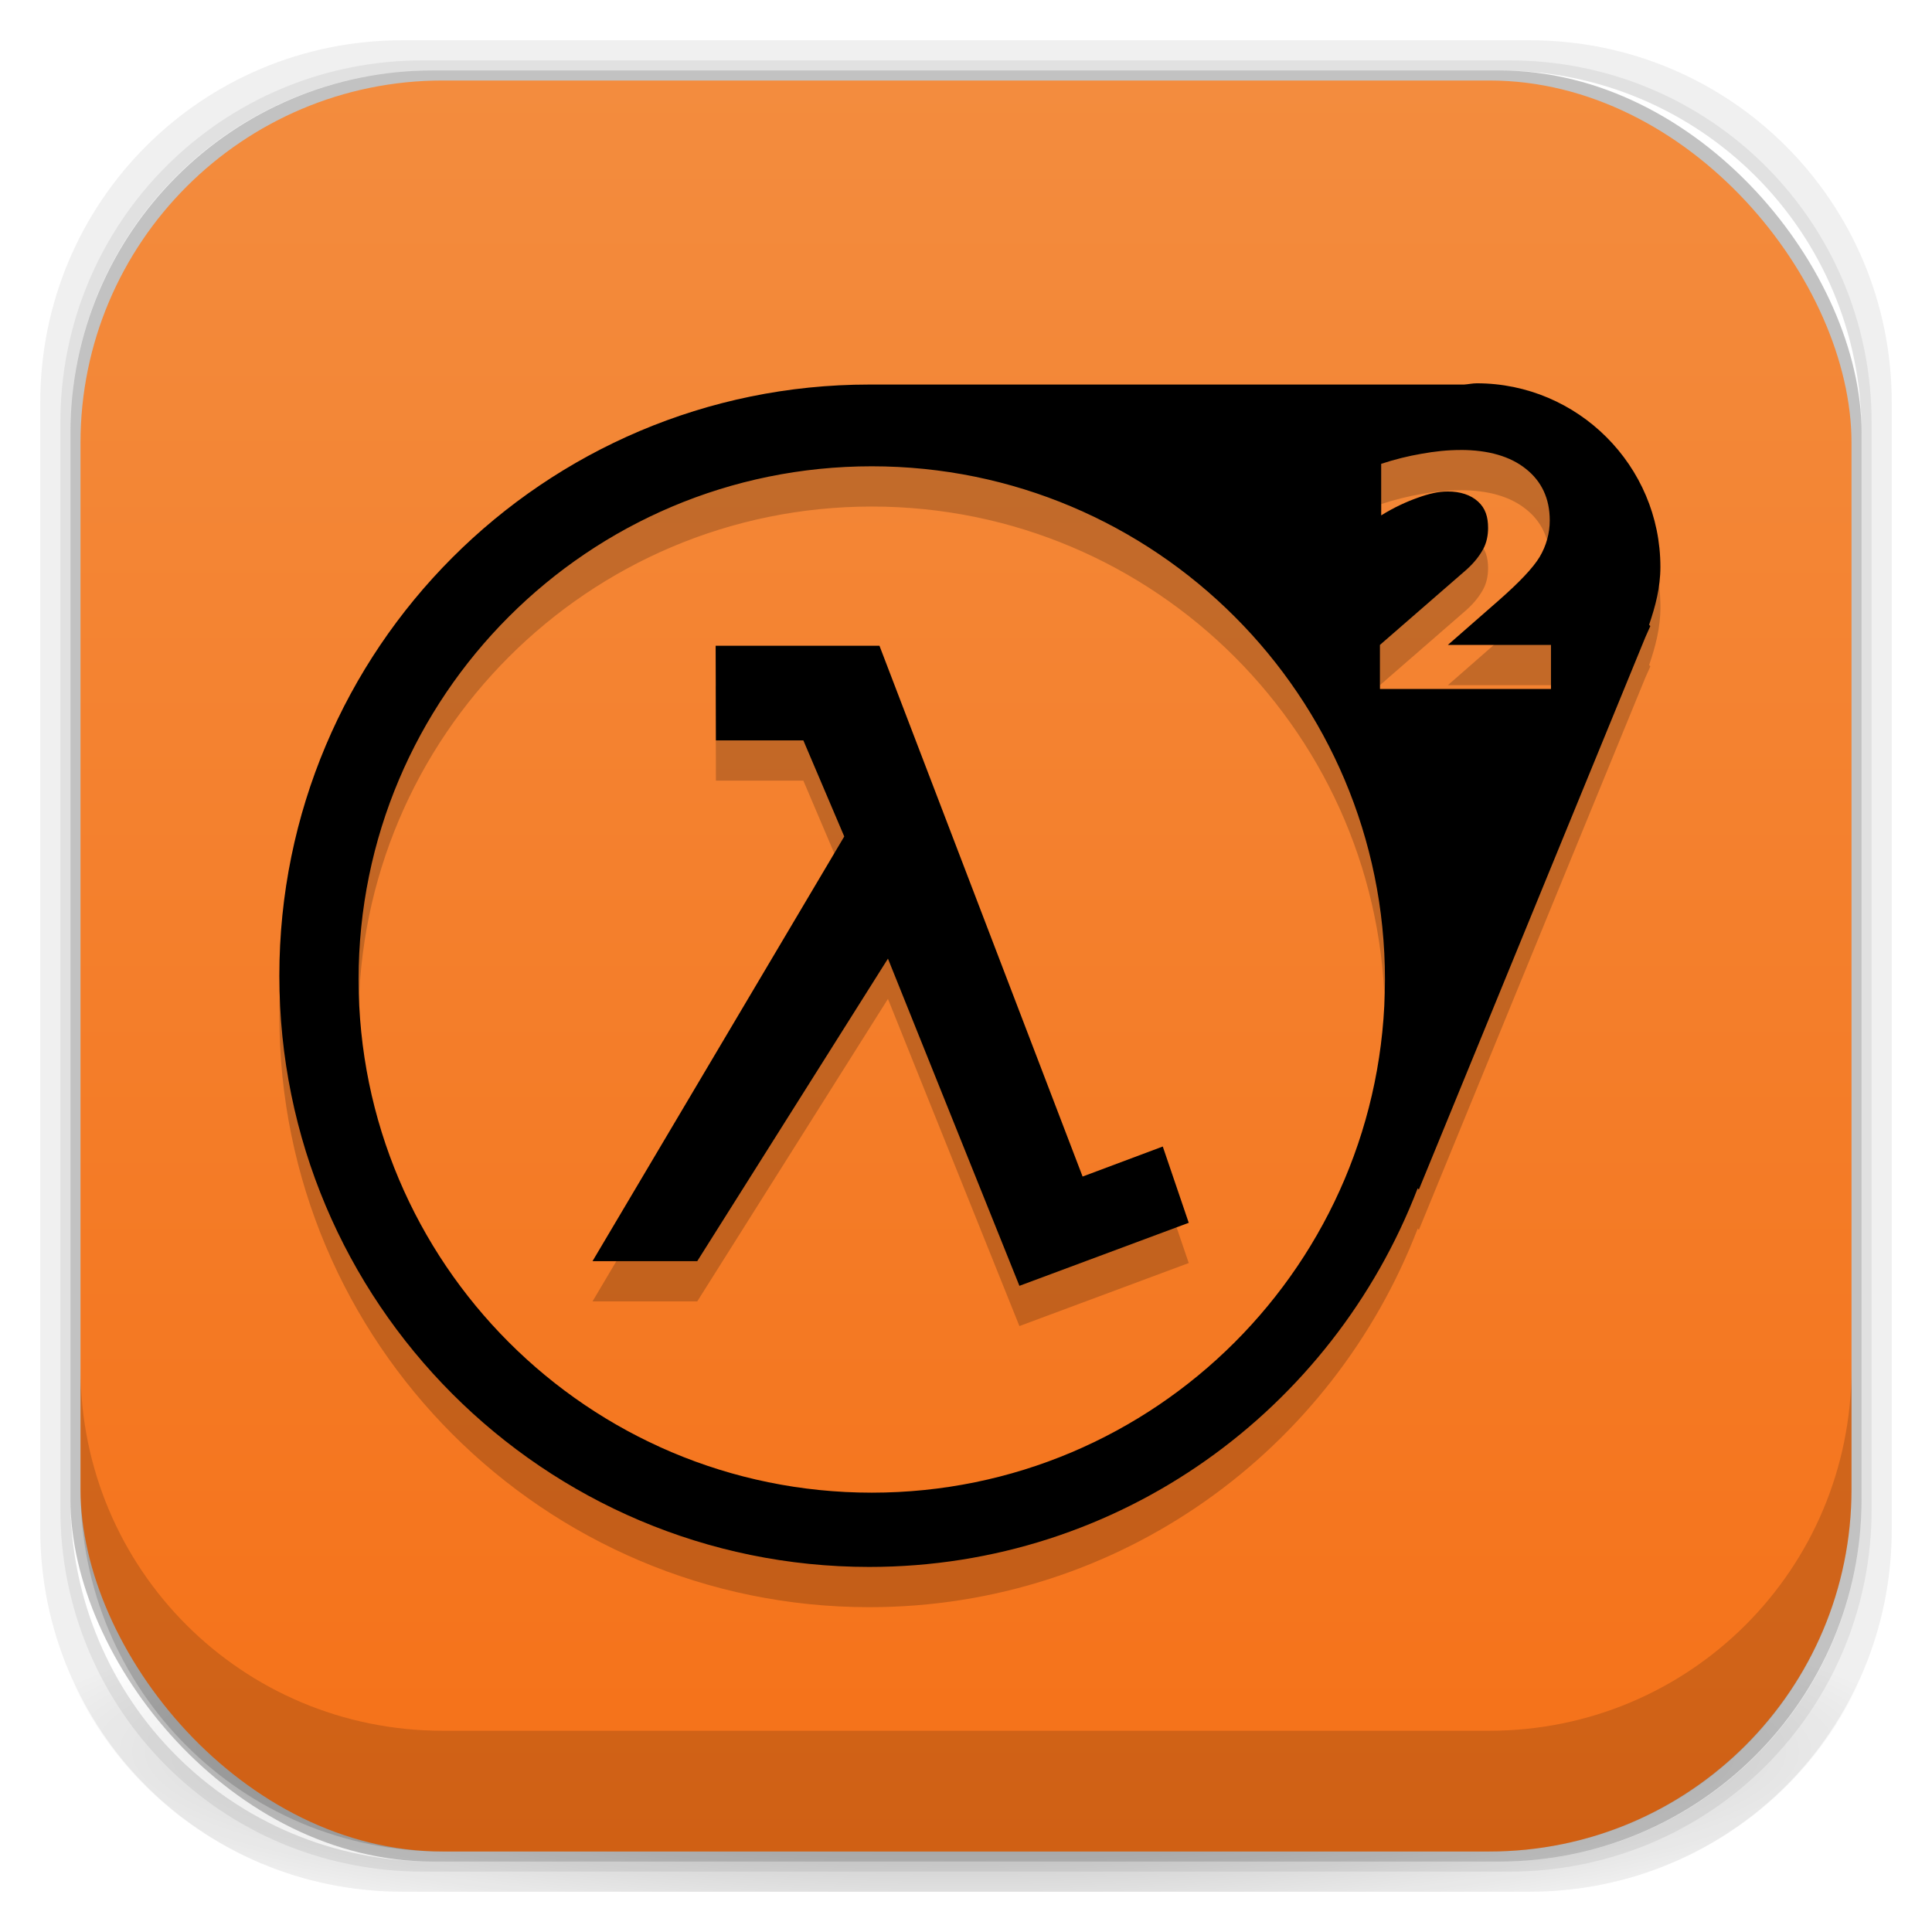 <?xml version="1.0" encoding="UTF-8" standalone="no"?>
<!-- Created with Inkscape (http://www.inkscape.org/) -->

<svg
   xmlns:dc="http://purl.org/dc/elements/1.1/"
   xmlns:cc="http://creativecommons.org/ns#"
   xmlns:rdf="http://www.w3.org/1999/02/22-rdf-syntax-ns#"
   xmlns:svg="http://www.w3.org/2000/svg"
   xmlns="http://www.w3.org/2000/svg"
   xmlns:xlink="http://www.w3.org/1999/xlink"
   xmlns:sodipodi="http://sodipodi.sourceforge.net/DTD/sodipodi-0.dtd"
   xmlns:inkscape="http://www.inkscape.org/namespaces/inkscape"
   width="48"
   height="48"
   id="svg4230"
   version="1.1"
   inkscape:version="0.48.4 r9939"
   sodipodi:docname="steam_icon_380.svg">
  <defs
     id="defs4232">
    <linearGradient
       id="linearGradient3900">
      <stop
         id="stop3902"
         offset="0"
         style="stop-color:#f57118;stop-opacity:1;" />
      <stop
         id="stop3904"
         offset="1"
         style="stop-color:#f38c3e;stop-opacity:1;" />
    </linearGradient>
    <linearGradient
       id="linearGradient4015">
      <stop
         style="stop-color:#000000;stop-opacity:0.392;"
         offset="0"
         id="stop4017" />
      <stop
         style="stop-color:#000000;stop-opacity:0;"
         offset="1"
         id="stop4019" />
    </linearGradient>
    <linearGradient
       id="linearGradient3997">
      <stop
         style="stop-color:#d7d6d6;stop-opacity:1;"
         offset="0"
         id="stop3999" />
      <stop
         style="stop-color:#ffffff;stop-opacity:1;"
         offset="1"
         id="stop4001" />
    </linearGradient>
    <linearGradient
       id="linearGradient3932">
      <stop
         style="stop-color:#f7f7f7;stop-opacity:1;"
         offset="0"
         id="stop3934" />
      <stop
         style="stop-color:#ffdbdb;stop-opacity:1;"
         offset="1"
         id="stop3936" />
    </linearGradient>
    <linearGradient
       inkscape:collect="always"
       id="linearGradient3890">
      <stop
         style="stop-color:#000000;stop-opacity:1;"
         offset="0"
         id="stop3892" />
      <stop
         style="stop-color:#000000;stop-opacity:0;"
         offset="1"
         id="stop3894" />
    </linearGradient>
    <linearGradient
       id="linearGradient3877">
      <stop
         style="stop-color:#000000;stop-opacity:0;"
         offset="0"
         id="stop3879" />
      <stop
         style="stop-color:#000000;stop-opacity:0.039;"
         offset="1"
         id="stop3881" />
    </linearGradient>
    <linearGradient
       id="linearGradient4524">
      <stop
         style="stop-color:#b9292a;stop-opacity:1;"
         offset="0"
         id="stop4526" />
      <stop
         style="stop-color:#ef5457;stop-opacity:1;"
         offset="1"
         id="stop4528" />
    </linearGradient>
    <linearGradient
       id="linearGradient4512">
      <stop
         style="stop-color:#d9d2d1;stop-opacity:1;"
         offset="0"
         id="stop4514" />
      <stop
         style="stop-color:#fefcfc;stop-opacity:1;"
         offset="1"
         id="stop4516" />
    </linearGradient>
    <linearGradient
       id="linearGradient4243">
      <stop
         style="stop-color:#000000;stop-opacity:1;"
         offset="0"
         id="stop4245" />
      <stop
         style="stop-color:#000000;stop-opacity:0;"
         offset="1"
         id="stop4247" />
    </linearGradient>
    <linearGradient
       id="linearGradient4216">
      <stop
         style="stop-color:#a0c4e6;stop-opacity:1;"
         offset="0"
         id="stop4218" />
      <stop
         style="stop-color:#d0e2f1;stop-opacity:1;"
         offset="1"
         id="stop4220" />
    </linearGradient>
    <linearGradient
       id="linearGradient4208">
      <stop
         style="stop-color:#70a3d6;stop-opacity:1;"
         offset="0"
         id="stop4210" />
      <stop
         style="stop-color:#88b6e1;stop-opacity:1;"
         offset="1"
         id="stop4212" />
    </linearGradient>
    <linearGradient
       id="linearGradient4200">
      <stop
         style="stop-color:#427dbe;stop-opacity:1;"
         offset="0"
         id="stop4202" />
      <stop
         style="stop-color:#739bd1;stop-opacity:1;"
         offset="1"
         id="stop4204" />
    </linearGradient>
    <linearGradient
       id="linearGradient4192">
      <stop
         style="stop-color:#4970a4;stop-opacity:1;"
         offset="0"
         id="stop4194" />
      <stop
         style="stop-color:#6090c0;stop-opacity:1;"
         offset="1"
         id="stop4196" />
    </linearGradient>
    <radialGradient
       inkscape:collect="always"
       xlink:href="#linearGradient3688-166-749-5-9-1"
       id="radialGradient4351"
       gradientUnits="userSpaceOnUse"
       gradientTransform="matrix(2.32,0,0,0.4,28.618,28.6)"
       cx="4.993"
       cy="43.5"
       fx="4.993"
       fy="43.5"
       r="2.5" />
    <linearGradient
       id="linearGradient3688-166-749-5-9-1">
      <stop
         id="stop2883-0-2-9"
         style="stop-color:#181818;stop-opacity:1"
         offset="0" />
      <stop
         id="stop2885-5-3-8"
         style="stop-color:#181818;stop-opacity:0"
         offset="1" />
    </linearGradient>
    <linearGradient
       id="linearGradient3688-464-309-8-9-4">
      <stop
         id="stop2889-9-9-1"
         style="stop-color:#181818;stop-opacity:1"
         offset="0" />
      <stop
         id="stop2891-4-2-9"
         style="stop-color:#181818;stop-opacity:0"
         offset="1" />
    </linearGradient>
    <linearGradient
       id="linearGradient3702-501-757-0-4-0">
      <stop
         id="stop2895-0-2-1"
         style="stop-color:#181818;stop-opacity:0"
         offset="0" />
      <stop
         id="stop2897-2-8-2"
         style="stop-color:#181818;stop-opacity:1"
         offset="0.5" />
      <stop
         id="stop2899-6-1-6"
         style="stop-color:#181818;stop-opacity:0"
         offset="1" />
    </linearGradient>
    <linearGradient
       id="linearGradient3811-3">
      <stop
         style="stop-color:#000000;stop-opacity:1;"
         offset="0"
         id="stop3813-0" />
      <stop
         style="stop-color:#000000;stop-opacity:0;"
         offset="1"
         id="stop3815-0" />
    </linearGradient>
    <clipPath
       id="clipPath-887332295">
      <g
         id="g3945"
         transform="translate(0,-1004.362)">
        <rect
           id="rect3947"
           fill="#1890d0"
           width="46"
           height="46"
           x="1"
           y="1005.36"
           rx="4" />
      </g>
    </clipPath>
    <clipPath
       id="clipPath-867792831">
      <g
         id="g3940"
         transform="translate(0,-1004.362)">
        <rect
           id="rect3942"
           fill="#1890d0"
           width="46"
           height="46"
           x="1"
           y="1005.36"
           rx="4" />
      </g>
    </clipPath>
    <linearGradient
       gradientTransform="translate(-47.998,0.002)"
       gradientUnits="userSpaceOnUse"
       x2="47"
       x1="1"
       id="linearGradient3764">
      <stop
         id="stop3935"
         stop-opacity="1"
         stop-color="#e4e4e4" />
      <stop
         id="stop3937"
         stop-opacity="1"
         stop-color="#eee"
         offset="1" />
    </linearGradient>
    <radialGradient
       inkscape:collect="always"
       xlink:href="#linearGradient4243"
       id="radialGradient4274"
       gradientUnits="userSpaceOnUse"
       gradientTransform="matrix(1.043,0,0,0.196,-1.043,35.185)"
       cx="24"
       cy="42.5"
       fx="24"
       fy="42.5"
       r="23" />
    <linearGradient
       inkscape:collect="always"
       xlink:href="#linearGradient3900"
       id="linearGradient4530"
       x1="24"
       y1="46"
       x2="24"
       y2="2"
       gradientUnits="userSpaceOnUse" />
    <linearGradient
       inkscape:collect="always"
       xlink:href="#linearGradient4512"
       id="linearGradient4554"
       gradientUnits="userSpaceOnUse"
       x1="12.5"
       y1="28"
       x2="12.5"
       y2="17" />
    <radialGradient
       inkscape:collect="always"
       xlink:href="#linearGradient3877"
       id="radialGradient3883"
       cx="24"
       cy="23"
       fx="24"
       fy="23"
       r="15"
       gradientUnits="userSpaceOnUse" />
    <radialGradient
       inkscape:collect="always"
       xlink:href="#linearGradient3890"
       id="radialGradient3896"
       cx="24"
       cy="23"
       fx="24"
       fy="23"
       r="15"
       gradientUnits="userSpaceOnUse" />
    <linearGradient
       inkscape:collect="always"
       xlink:href="#linearGradient3932"
       id="linearGradient3938"
       x1="24"
       y1="1018.362"
       x2="24"
       y2="1037.362"
       gradientUnits="userSpaceOnUse" />
    <linearGradient
       inkscape:collect="always"
       xlink:href="#linearGradient3932"
       id="linearGradient3086"
       gradientUnits="userSpaceOnUse"
       x1="24"
       y1="1018.362"
       x2="24"
       y2="1037.362" />
    <linearGradient
       inkscape:collect="always"
       xlink:href="#linearGradient3932"
       id="linearGradient3088"
       gradientUnits="userSpaceOnUse"
       x1="24"
       y1="1018.362"
       x2="24"
       y2="1037.362" />
    <linearGradient
       inkscape:collect="always"
       xlink:href="#linearGradient3932"
       id="linearGradient3091"
       gradientUnits="userSpaceOnUse"
       x1="24"
       y1="1018.362"
       x2="24"
       y2="1036.362"
       gradientTransform="translate(0,1)" />
    <linearGradient
       inkscape:collect="always"
       xlink:href="#linearGradient3932"
       id="linearGradient3094"
       gradientUnits="userSpaceOnUse"
       x1="24"
       y1="1018.362"
       x2="24"
       y2="1037.362"
       gradientTransform="translate(0,1)" />
    <linearGradient
       inkscape:collect="always"
       xlink:href="#linearGradient3932"
       id="linearGradient3098"
       gradientUnits="userSpaceOnUse"
       x1="24"
       y1="1018.362"
       x2="24"
       y2="1036.362"
       gradientTransform="matrix(1,0,0,-1,0,2054.724)" />
    <linearGradient
       inkscape:collect="always"
       xlink:href="#linearGradient3932"
       id="linearGradient3892"
       x1="24"
       y1="1018.362"
       x2="24"
       y2="1037.362"
       gradientUnits="userSpaceOnUse" />
    <clipPath
       id="clipPath-440697951">
      <g
         id="g3109"
         transform="translate(0,-1004.362)">
        <path
           id="path3111"
           fill="#1890d0"
           transform="matrix(15.333,0,0,11.5,415,878.862)"
           d="m -24 13 c 0 1.105 -0.672 2 -1.5 2 -0.828 0 -1.5 -0.895 -1.5 -2 0 -1.105 0.672 -2 1.5 -2 0.828 0 1.5 0.895 1.5 2 z" />
      </g>
    </clipPath>
    <clipPath
       id="clipPath-429329264">
      <g
         id="g3104"
         transform="translate(0,-1004.362)">
        <path
           id="path3106"
           fill="#1890d0"
           transform="matrix(15.333,0,0,11.5,415,878.862)"
           d="m -24 13 c 0 1.105 -0.672 2 -1.5 2 -0.828 0 -1.5 -0.895 -1.5 -2 0 -1.105 0.672 -2 1.5 -2 0.828 0 1.5 0.895 1.5 2 z" />
      </g>
    </clipPath>
    <linearGradient
       gradientTransform="matrix(0,-1,1,0,-1.5e-6,48)"
       gradientUnits="userSpaceOnUse"
       x2="47"
       x1="1"
       id="linearGradient3764-6">
      <stop
         id="stop3099"
         stop-opacity="1"
         stop-color="#e1281f" />
      <stop
         id="stop3101"
         stop-opacity="1"
         stop-color="#e33a31"
         offset="1" />
    </linearGradient>
  </defs>
  <sodipodi:namedview
     id="base"
     pagecolor="#ffffff"
     bordercolor="#666666"
     borderopacity="1.0"
     inkscape:pageopacity="0.0"
     inkscape:pageshadow="2"
     inkscape:zoom="10"
     inkscape:cx="15.684421"
     inkscape:cy="20.874595"
     inkscape:document-units="px"
     inkscape:current-layer="layer1"
     showgrid="false"
     inkscape:showpageshadow="false"
     borderlayer="true"
     inkscape:window-width="1600"
     inkscape:window-height="843"
     inkscape:window-x="0"
     inkscape:window-y="28"
     inkscape:window-maximized="1"
     showguides="false"
     inkscape:guide-bbox="true">
    <inkscape:grid
       type="xygrid"
       id="grid4162" />
    <sodipodi:guide
       position="1,47"
       orientation="46,0"
       id="guide4163" />
    <sodipodi:guide
       position="1,1"
       orientation="0,46"
       id="guide4165" />
    <sodipodi:guide
       position="47,1"
       orientation="-46,0"
       id="guide4167" />
    <sodipodi:guide
       position="47,47"
       orientation="0,-46"
       id="guide4169" />
    <sodipodi:guide
       position="2,46"
       orientation="44,0"
       id="guide4173" />
    <sodipodi:guide
       position="2,2"
       orientation="0,44"
       id="guide4175" />
    <sodipodi:guide
       position="46,2"
       orientation="-44,0"
       id="guide4177" />
    <sodipodi:guide
       position="46,46"
       orientation="0,-44"
       id="guide4179" />
    <sodipodi:guide
       position="3,45"
       orientation="42,0"
       id="guide4183" />
    <sodipodi:guide
       position="45,3"
       orientation="-42,0"
       id="guide4187" />
    <sodipodi:guide
       position="45,45"
       orientation="0,-42"
       id="guide4189" />
    <sodipodi:guide
       position="3,45"
       orientation="42,0"
       id="guide4193" />
    <sodipodi:guide
       position="3,3"
       orientation="0,42"
       id="guide4195" />
    <sodipodi:guide
       position="45,3"
       orientation="-42,0"
       id="guide4197" />
    <sodipodi:guide
       position="45,45"
       orientation="0,-42"
       id="guide4199" />
    <sodipodi:guide
       position="3,10"
       orientation="7,0"
       id="guide4203" />
    <sodipodi:guide
       position="3,3"
       orientation="0,42"
       id="guide4205" />
    <sodipodi:guide
       position="45,3"
       orientation="-7,0"
       id="guide4207" />
    <sodipodi:guide
       position="45,10"
       orientation="0,-42"
       id="guide4209" />
  </sodipodi:namedview>
  <g
     inkscape:groupmode="layer"
     id="layer3"
     inkscape:label="Fake blur shadow"
     style="display:inline"
     sodipodi:insensitive="true">
    <path
       style="opacity:0.06;fill:#000000;fill-opacity:1;stroke:none"
       d="M 10,1 C 5.014,1 1,5.014 1,10 l 0,28 c 0,4.986 4.014,9 9,9 l 28,0 c 4.986,0 9,-4.014 9,-9 L 47,10 C 47,5.014 42.986,1 38,1 L 10,1 z m 0.5,0.5 27,0 c 4.986,0 9,4.014 9,9 l 0,27 c 0,4.986 -4.014,9 -9,9 l -27,0 c -4.986,0 -9,-4.014 -9,-9 l 0,-27 c 0,-4.986 4.014,-9 9,-9 z"
       id="rect3829"
       inkscape:connector-curvature="0" />
    <path
       style="opacity:0.12;fill:#000000;fill-opacity:1;stroke:none"
       d="m 10.5,1.5 c -4.986,0 -9,4.014 -9,9 l 0,27 c 0,4.986 4.014,9 9,9 l 27,0 c 4.986,0 9,-4.014 9,-9 l 0,-27 c 0,-4.986 -4.014,-9 -9,-9 l -27,0 z m 0.25,0.25 26.5,0 c 4.986,0 9,4.014 9,9 l 0,26.5 c 0,4.986 -4.014,9 -9,9 l -26.5,0 c -4.986,0 -9,-4.014 -9,-9 l 0,-26.5 c 0,-4.986 4.014,-9 9,-9 z"
       id="rect3827"
       inkscape:connector-curvature="0" />
    <rect
       style="opacity:0.24;fill:#000000;fill-opacity:1;stroke:none"
       id="rect3038-4"
       width="44.5"
       height="44.5"
       x="1.75"
       y="1.75"
       ry="9"
       rx="9" />
  </g>
  <g
     inkscape:groupmode="layer"
     id="layer6"
     inkscape:label="Blob"
     style="display:inline"
     sodipodi:insensitive="true">
    <path
       style="opacity:0.3;fill:url(#radialGradient4274);fill-opacity:1;stroke:none"
       d="M 1.031,39 C 1.519,43.519 5.347,47 10,47 l 28,0 c 4.653,0 8.481,-3.481 8.969,-8 l -45.938,0 z"
       id="rect4241"
       inkscape:connector-curvature="0" />
  </g>
  <g
     inkscape:groupmode="layer"
     id="layer2"
     inkscape:label="Baseplate"
     style="display:inline">
    <rect
       style="fill:url(#linearGradient4530);fill-opacity:1.0;stroke:none"
       id="rect3038"
       width="44"
       height="44"
       x="2"
       y="2"
       ry="9"
       rx="9" />
  </g>
  <g
     inkscape:label="Symbol"
     inkscape:groupmode="layer"
     id="layer1"
     transform="translate(0,-1004.362)"
     style="display:inline">
    <g
       id="g3919"
       transform="translate(-2.654,0.054)">
      <path
         id="path3891"
         transform="translate(0,1004.362)"
         d="m 39.344,9.469 c -0.108,0 -0.206,0.024 -0.312,0.031 L 24.25,9.5 c -8.085,0 -14.656,6.574 -14.656,14.688 0,8.114 6.571,14.688 14.656,14.688 6.227,0 11.51,-3.905 13.625,-9.406 L 37.906,29.5 43.531,15.781 43.656,15.5 43.625,15.469 c 0.157,-0.46 0.281,-0.924 0.281,-1.438 0,-2.513 -2.05,-4.562 -4.562,-4.562 z M 38.938,11.125 c 0.698,6e-6 1.24,0.161 1.625,0.469 0.388,0.307 0.594,0.732 0.594,1.281 -5e-6,0.318 -0.086,0.63 -0.25,0.906 -0.164,0.273 -0.505,0.633 -1.031,1.094 l -1.25,1.094 2.562,0 0,1.094 -4.25,0 0,-1.094 2.156,-1.875 c 0.19,-0.172 0.315,-0.336 0.406,-0.5 0.091,-0.164 0.125,-0.354 0.125,-0.531 -3e-6,-0.273 -0.065,-0.49 -0.25,-0.656 -0.182,-0.167 -0.445,-0.25 -0.75,-0.25 -0.234,5e-6 -0.471,0.055 -0.75,0.156 -0.279,0.099 -0.589,0.24 -0.906,0.438 l 0,-1.281 c 0.339,-0.112 0.669,-0.193 1,-0.25 0.331,-0.06 0.651,-0.094 0.969,-0.094 z m -14.625,0.406 c 7.041,0 12.75,5.709 12.75,12.75 0,7.041 -5.709,12.75 -12.75,12.75 -7.041,0 -12.75,-5.709 -12.75,-12.75 0,-7.041 5.709,-12.75 12.75,-12.75 z"
         style="fill:#000000;fill-opacity:1;fill-rule:nonzero;stroke:#611212;stroke-width:0;stroke-linecap:round;stroke-linejoin:miter;stroke-miterlimit:4;stroke-opacity:1;stroke-dasharray:none;stroke-dashoffset:0"
         inkscape:connector-curvature="0" />
      <path
         inkscape:connector-curvature="0"
         id="path3914"
         d="m 20.434,1021.351 4.07,0 5.047,13.188 1.992,-0.746 0.645,1.895 -4.207,1.566 -3.266,-8.129 -4.738,7.516 -2.602,0 6.254,-10.551 -1.016,-2.387 -2.172,0 z"
         style="opacity:0.2;fill:#000000;fill-opacity:1;stroke:#000000;stroke-width:0;stroke-linecap:butt;stroke-linejoin:miter;stroke-miterlimit:4;stroke-opacity:1;stroke-dasharray:none" />
      <path
         style="fill:#000000;fill-opacity:1;stroke:#000000;stroke-width:0;stroke-linecap:butt;stroke-linejoin:miter;stroke-miterlimit:4;stroke-opacity:1;stroke-dasharray:none"
         d="m 20.434,1020.351 4.07,0 5.047,13.188 1.992,-0.746 0.645,1.895 -4.207,1.566 -3.266,-8.129 -4.738,7.516 -2.602,0 6.254,-10.551 -1.016,-2.387 -2.172,0 z"
         id="path3908"
         inkscape:connector-curvature="0" />
      <path
         inkscape:connector-curvature="0"
         style="opacity:0.2;fill:#000000;fill-opacity:1;fill-rule:nonzero;stroke:#611212;stroke-width:0;stroke-linecap:round;stroke-linejoin:miter;stroke-miterlimit:4;stroke-opacity:1;stroke-dasharray:none;stroke-dashoffset:0"
         d="m 39.344,1014.831 c -0.108,0 -0.206,0.024 -0.312,0.031 l -14.781,0 c -8.085,0 -14.656,6.574 -14.656,14.688 0,8.114 6.571,14.688 14.656,14.688 6.227,0 11.51,-3.905 13.625,-9.406 l 0.031,0.031 5.625,-13.719 0.125,-0.281 -0.031,-0.031 c 0.157,-0.46 0.281,-0.924 0.281,-1.438 0,-2.513 -2.05,-4.562 -4.562,-4.562 z m -0.406,1.656 c 0.698,0 1.24,0.162 1.625,0.469 0.388,0.307 0.594,0.732 0.594,1.281 -5e-6,0.318 -0.086,0.63 -0.25,0.906 -0.164,0.273 -0.505,0.633 -1.031,1.094 l -1.25,1.094 2.562,0 0,1.094 -4.25,0 0,-1.094 2.156,-1.875 c 0.19,-0.172 0.315,-0.336 0.406,-0.5 0.091,-0.164 0.125,-0.354 0.125,-0.531 -3e-6,-0.273 -0.065,-0.49 -0.25,-0.656 -0.182,-0.167 -0.445,-0.25 -0.75,-0.25 -0.234,0 -0.471,0.055 -0.75,0.156 -0.279,0.099 -0.589,0.24 -0.906,0.438 l 0,-1.281 c 0.339,-0.112 0.669,-0.193 1,-0.25 0.331,-0.06 0.651,-0.094 0.969,-0.094 z m -14.625,0.406 c 7.041,0 12.75,5.709 12.75,12.75 0,7.041 -5.709,12.75 -12.75,12.75 -7.041,0 -12.75,-5.709 -12.75,-12.75 0,-7.041 5.709,-12.75 12.75,-12.75 z"
         id="path3917" />
    </g>
  </g>
  <g
     inkscape:groupmode="layer"
     id="layer4"
     inkscape:label="Inset"
     sodipodi:insensitive="true"
     style="display:inline">
    <path
       style="opacity:0.15;fill:#000000;fill-opacity:1;stroke:none"
       d="m 2,34 0,3 c 0,4.986 4.014,9 9,9 l 26,0 c 4.986,0 9,-4.014 9,-9 l 0,-3 c 0,4.986 -4.014,9 -9,9 L 11,43 C 6.014,43 2,38.986 2,34 z"
       id="rect3038-42"
       inkscape:connector-curvature="0" />
  </g>
  <g
     inkscape:groupmode="layer"
     id="layer7"
     inkscape:label="Baseshape"
     sodipodi:insensitive="true"
     style="display:none">
    <rect
       rx="9"
       ry="9"
       y="2"
       x="2"
       height="44"
       width="44"
       id="rect4169"
       style="fill:#abe1ad;fill-opacity:1;stroke:none;display:inline" />
  </g>
</svg>
